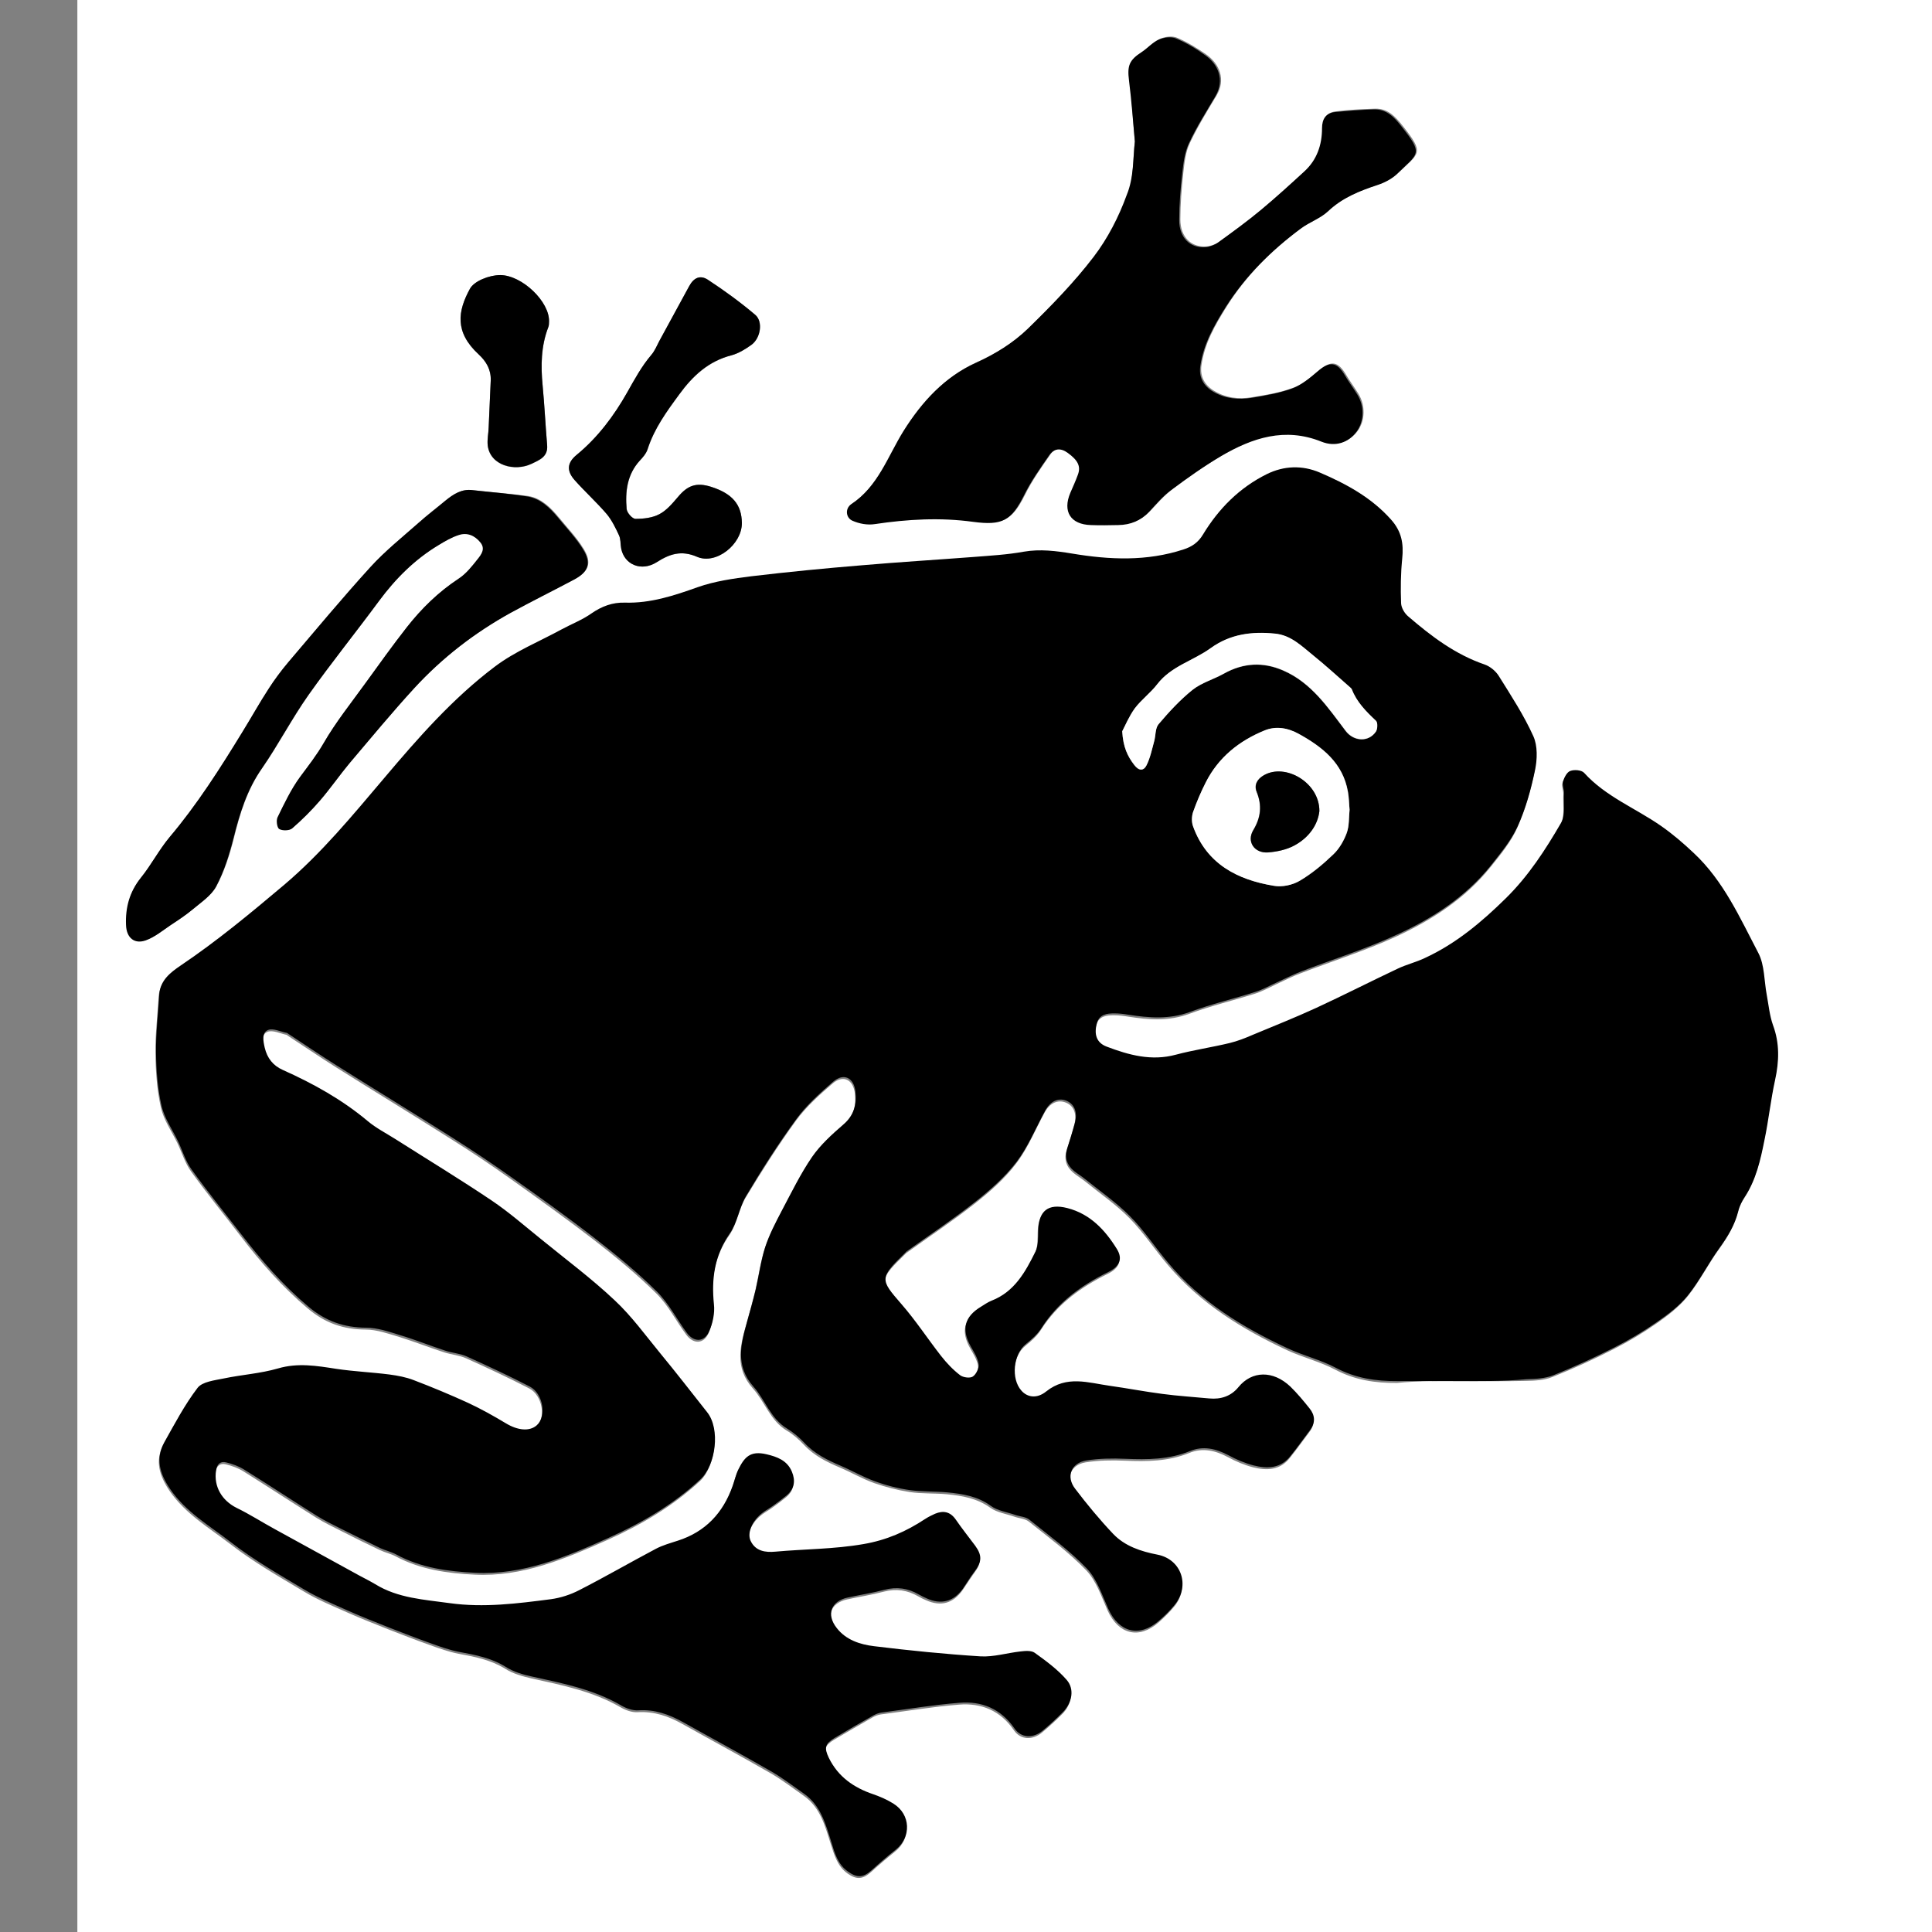 <?xml version="1.0" encoding="utf-8"?>
<!-- Generator: Adobe Illustrator 18.1.1, SVG Export Plug-In . SVG Version: 6.00 Build 0)  -->
<svg version="1.1" id="Layer_1" xmlns="http://www.w3.org/2000/svg" xmlns:xlink="http://www.w3.org/1999/xlink" x="0px" y="0px"
	 viewBox="0 0 1024 1024" enable-background="new 0 0 1024 1024" xml:space="preserve">
<rect x="0" y="0" width="1024" height="1024" fill="#808080" stroke="none"/>
<g>
	<path fill="#FFFFFF" d="M41,1024c0-341.3,0-682.7,0-1024c341.3,0,682.7,0,1024,0c0,341.3,0,682.7,0,1024
		C723.7,1024,382.3,1024,41,1024z M771.7,732c12.3,0,24.7,0.2,37-0.1c4.8-0.1,9.8-0.3,14.2-2.1c11-4.4,21.8-9.3,32.3-14.7
		c7.9-4,15.6-8.6,22.9-13.7c5.9-4.1,11.8-8.7,16.3-14.2c6.3-7.8,10.8-17,16.7-25.1c4.3-6,8-12,9.8-19.2c0.7-2.6,1.9-5.3,3.4-7.6
		c6.1-9.2,8.4-19.7,10.5-30.2c2.2-10.5,3.3-21.3,5.6-31.7c2.2-9.9,2.5-19.5-1.1-29.2c-1.9-5-2.3-10.6-3.3-16
		c-1.4-7.4-1-15.7-4.4-22.1c-9.7-18.6-18.4-38.2-34.2-53C892,448,886.2,443,880,438.7c-13.6-9.3-29.3-15.5-40.7-28.1
		c-1.3-1.5-5.2-1.8-7.3-1c-1.8,0.7-3.2,3.5-3.9,5.6c-0.5,1.7,0.6,3.9,0.5,5.9c-0.3,5.4,0.9,11.7-1.5,16c-8.2,14.3-17.2,28.2-29.3,40
		c-12.9,12.7-26.5,24-43,31.7c-4.6,2.2-9.7,3.4-14.3,5.6c-14.5,6.8-28.7,14.1-43.2,20.8c-11.1,5.1-22.4,9.7-33.7,14.3
		c-3.9,1.6-8,3.3-12.1,4.3c-9.5,2.2-19.2,3.7-28.6,6.2c-12.9,3.5-24.9,0.2-36.7-4.3c-5.3-2-6.8-6.5-5.1-12.5
		c1.3-4.6,5.3-5.1,9.2-5.1c2.5,0,5,0.3,7.4,0.7c11,1.7,21.8,2.6,32.8-1.5c11.3-4.2,23.1-7,34.6-10.6c3.9-1.2,7.6-3.3,11.3-5
		c4.2-1.9,8.3-4.1,12.6-5.7c16.9-6.5,34.4-12,50.8-19.5c19-8.8,36.7-20.1,50.1-36.8c5.2-6.5,10.8-13.2,14.2-20.8
		c4.2-9.4,7.1-19.6,9.2-29.8c1.2-5.7,1.4-12.8-0.9-17.9c-5.1-11.1-11.8-21.5-18.3-31.9c-1.6-2.6-4.6-5.1-7.5-6.1
		c-15.5-5.3-28.3-14.9-40.4-25.4c-1.9-1.7-3.8-4.7-3.9-7.1c-0.3-7.9-0.2-15.9,0.6-23.7c0.8-7.8-0.3-14.3-5.9-20.6
		c-10.5-11.9-23.8-19-37.9-25c-9.2-3.9-18.9-3.7-28,0.9c-14.5,7.2-25.5,18.3-33.8,32c-2.5,4.2-5.9,6.4-10.3,7.9
		c-19.5,6.4-39.2,5.5-59,2.2c-8.5-1.4-16.9-2.5-25.7-1c-8.8,1.5-17.8,2.1-26.7,2.8c-19.7,1.5-39.4,2.7-59.1,4.4
		c-19.5,1.7-39,3.5-58.4,5.8c-9.6,1.2-19.5,2.5-28.6,5.8c-12.6,4.5-25,8.6-38.6,8.2c-6.4-0.2-12.2,1.9-17.7,5.7
		c-4.9,3.3-10.5,5.5-15.7,8.4c-11.9,6.5-24.8,11.7-35.5,19.8c-22.2,16.8-40.6,37.8-58.6,59c-16.7,19.8-33.1,39.7-53,56.6
		c-17.7,15.1-35.6,29.8-54.9,42.8c-5.5,3.7-10.9,7.8-11.4,15.5c-0.6,10.1-1.9,20.3-1.7,30.4c0.1,9.5,0.8,19.2,2.9,28.5
		c1.5,6.6,5.7,12.5,8.7,18.7c2.4,5,4,10.5,7.2,15c8.4,11.7,17.5,22.8,26.3,34.3c10.6,13.9,22,26.9,35.5,38.3
		c9.3,7.9,18.9,11.2,30.8,11.3c5.9,0,12,2.2,17.8,3.9c8,2.5,15.9,5.6,23.9,8.2c3.8,1.2,7.9,1.5,11.5,3.1c11.3,5.1,22.5,10.3,33.5,16
		c7.1,3.7,9,15.8,3.7,20.5c-3.9,3.5-10.1,2.8-16.5-1.1c-6.5-3.9-13.1-7.7-20-10.8c-9.4-4.4-19-8.3-28.7-12c-4.1-1.6-8.6-2.4-12.9-3
		c-9.4-1.2-18.8-1.6-28.2-3c-10.3-1.5-20.4-3.3-30.9-0.2c-9.3,2.7-19.2,3.3-28.7,5.3c-4.9,1-11.4,1.7-13.9,5
		c-6.8,8.9-12.1,18.9-17.6,28.8c-4.9,8.8-2.3,16.8,3,24.7c8.4,12.3,21.1,19.7,32.4,28.4c12.1,9.4,25.6,17.1,38.8,25
		c7.3,4.4,15.3,7.7,23.2,11.2c7.2,3.2,14.6,6.1,21.9,9c7.2,2.8,14.4,5.6,21.7,8.2c5,1.8,10,3.6,15.1,4.6c8.7,1.6,17.1,3.2,24.9,8
		c4.1,2.6,9.1,4,13.9,5.1c16.3,3.6,32.6,6.8,47.4,15.4c2.6,1.5,6,2.7,8.9,2.5c8.7-0.5,16.3,2.1,23.6,6.2
		c15.7,8.8,31.5,17.3,47.1,26.3c6,3.5,11.6,7.8,17.3,11.8c8.8,6.2,11.3,16,14.3,25.5c1.9,5.9,3.5,11.8,8.9,15.7
		c4.7,3.3,8,3.2,12.4-0.7c4.2-3.8,8.5-7.5,12.9-11c8.3-6.6,7.9-18.6-1.2-24.3c-3.3-2.1-7-3.8-10.7-5c-10.3-3.5-18.7-9.3-23.6-19.3
		c-2.6-5.4-2-7.5,3.1-10.6c6.8-4,13.6-8,20.5-11.9c1.3-0.7,2.7-1.3,4.2-1.5c13.8-1.8,27.6-4.1,41.4-5.2c12-1,22.1,3.2,29.2,13.6
		c3.5,5.1,9.8,5.4,14.9,1.2c3.7-3.1,7.3-6.4,10.7-9.8c4.9-4.9,6.3-12.1,2-17.2c-4.8-5.5-10.9-10-16.9-14.3c-1.8-1.3-5.1-0.9-7.6-0.7
		c-7.1,0.7-14.1,3-21.1,2.6c-18.9-1.2-37.7-3.1-56.5-5.4c-7.4-0.9-14.7-3.3-19.7-9.6c-5.7-7.2-3-14.3,5.9-16.2
		c6.5-1.4,13-2.4,19.4-4.1c6.5-1.7,12.4-0.8,18.2,2.5c1.3,0.8,2.6,1.4,4,2c7.9,3.6,14.5,1.8,19.5-5.3c2.1-3,4-6.1,6.1-9
		c3.8-5,4-8.4,0.3-13.5c-3.4-4.7-7-9.3-10.4-14c-2.9-4.1-6.5-4.8-10.9-3c-1.8,0.8-3.6,1.7-5.3,2.8c-10,6.6-20.4,11.2-32.7,13.3
		c-15.5,2.7-31.1,2.6-46.6,4c-5.2,0.5-10.6-0.3-13.2-5.8c-2-4.3,0.9-10.6,6.2-14.7c1.8-1.4,3.9-2.5,5.8-3.9c2.4-1.7,4.8-3.5,7.1-5.4
		c4.2-3.4,4.7-7.7,2.8-12.6c-2.4-6-7.8-7.9-13.4-9.2c-8.8-2.1-11.8,1.7-14.9,7.9c-1.4,2.8-2,5.9-3.1,8.9
		c-5.1,14.3-14.4,24.3-29.1,29c-3.9,1.2-8,2.4-11.6,4.3c-13.6,7.2-26.9,14.9-40.6,21.9c-4.6,2.4-9.9,4.1-15,4.8
		c-17.8,2.3-35.6,4.6-53.6,2.1c-13.6-1.9-27.5-2.6-39.6-10.1c-2.7-1.7-5.5-3-8.3-4.5c-14.9-8.2-29.9-16.3-44.8-24.6
		c-6.8-3.7-13.4-7.9-20.3-11.3c-7.8-3.8-12.2-11.3-10.9-19.8c0.5-3.3,2.3-5,5.4-4.3c3.3,0.8,6.6,2,9.5,3.8
		c12.9,8.1,25.6,16.4,38.5,24.5c4.2,2.6,8.7,4.8,13.1,7c6.9,3.5,13.7,6.9,20.7,10.2c2.7,1.3,5.7,1.9,8.3,3.3c13.1,7,27.3,9,41.8,9.7
		c25.4,1.3,48.3-8.5,70.5-18.4c17.6-7.9,34.4-17.7,48.9-31.1c8.2-7.6,10.7-26.7,3.6-35.6c-8.4-10.5-16.5-21-25-31.4
		c-7.8-9.5-15.1-19.6-24-27.9c-12.3-11.5-25.9-21.7-39-32.4c-8.6-7-17-14.4-26.2-20.5c-16.8-11.3-34-21.8-51.1-32.6
		c-4.9-3.1-10.1-5.8-14.6-9.5c-13.6-11.4-28.9-19.9-45-27.1c-5.3-2.4-8.3-6.3-9.6-11.8c-0.9-3.5-1.7-8,1.8-9.4
		c2.7-1.1,6.7,0.9,10.1,1.6c0.1,0,0.3,0.2,0.4,0.3c8.6,5.6,17.1,11.4,25.8,16.9c20.5,12.9,41.2,25.5,61.7,38.5
		c10.5,6.6,20.8,13.5,30.9,20.7c15,10.7,30,21.4,44.5,32.6c11.3,8.8,22.5,18,32.7,28.1c6.3,6.2,10.4,14.5,15.8,21.8
		c3.9,5.3,9.5,5,12-1.1c1.8-4.3,2.8-9.4,2.4-13.9c-1.4-13.7,0.3-26.1,8.5-37.8c4-5.8,4.9-13.7,8.6-19.8
		c8.4-13.9,17.1-27.6,26.6-40.7c5.4-7.4,12.5-13.8,19.5-19.8c5.6-4.8,11-2.1,11.8,5.3c0.8,6.8-0.8,12.5-6.4,17.4
		c-6,5.2-12.1,10.7-16.6,17.2c-6.1,8.9-11,18.8-16,28.4c-3.3,6.3-6.6,12.6-8.8,19.3c-2.3,7.2-3.3,14.9-5,22.3
		c-1.4,5.8-3,11.5-4.6,17.2c-3.4,11.9-6.6,23.4,3.4,34.6c6.3,7,9.1,16.9,17.8,22.2c3.4,2,6.5,4.7,9.2,7.6
		c5.4,5.8,12.1,9.1,19.2,12.1c6.1,2.6,11.9,6,18.1,8.2c6,2.1,12.3,3.7,18.6,4.7c6.5,1,13.3,0.6,19.9,1.2c8.1,0.8,15.9,2.1,22.9,7.1
		c3.6,2.6,8.6,3.3,12.9,4.8c2.5,0.9,5.5,1,7.5,2.5c10.5,8.4,21.4,16.4,30.6,26c5.3,5.6,8,13.9,11.3,21.3
		c5.7,12.5,16.5,15.3,26.8,6.4c3-2.6,5.9-5.5,8.4-8.5c8.4-10.1,3.6-24.1-9.1-26.6c-8.8-1.7-17.3-4.5-23.5-11
		c-7.2-7.5-13.9-15.7-20.2-24c-4.9-6.5-2.1-13.6,5.9-14.9c6.8-1.1,13.9-1.2,20.8-0.9c11.7,0.5,23.1,0.4,34.2-4.1
		c7-2.9,13.8-1.3,20.4,2.2c4.2,2.3,8.7,4.2,13.3,5.4c7.2,1.8,14.3,1.7,19.5-4.9c3.6-4.5,7-9.3,10.5-13.9c2.9-3.9,2.6-7.8-0.3-11.4
		c-3.2-4-6.5-8-10.2-11.6c-9.2-8.8-20.4-8.5-27.5,0.3c-3.9,4.8-9.3,6.6-15.5,6c-8.3-0.7-16.5-1.3-24.8-2.4c-9.3-1.2-18.6-3-27.9-4.3
		c-11.4-1.6-22.8-5.7-33.7,3c-5.1,4.1-10.1,2.9-13.1-0.4c-5.7-6.3-4.3-19.4,2.3-24.7c3.1-2.5,6.2-5.2,8.3-8.5
		c8.7-13.7,21.2-22.7,35.4-29.7c5.9-2.9,7.9-6.9,4.5-12.3c-6.3-10-14.2-18.5-26.2-21.6c-10.2-2.6-15.2,1.4-15.4,11.9
		c-0.1,3.8,0.1,8-1.5,11.2c-5.3,10.7-11.1,21.3-23.3,26c-2,0.8-3.8,2.1-5.6,3.2c-8.8,5.4-10.4,12.1-5.4,21c1.7,3,3.7,6.1,4.2,9.4
		c0.3,2.1-1.3,5.4-3.1,6.6c-1.5,1-5.1,0.5-6.7-0.7c-3.7-3-7.1-6.5-10.1-10.2c-7.2-9.1-13.6-18.9-21.1-27.6
		c-11.3-13-11.7-13.7,2.2-27.2c0.2-0.2,0.5-0.5,0.7-0.7c12.1-8.7,24.6-17,36.3-26.2c8-6.3,15.9-13.2,22-21.3
		c6.2-8.1,10.1-17.9,15-26.9c2.8-5.2,7.1-7.1,11.3-5.4c4.3,1.7,6,6,4.5,11.8c-1.2,4.5-2.5,8.9-4,13.3c-1.6,4.9-0.3,8.9,3.5,12.1
		c1.9,1.6,4.1,2.9,6,4.4c8,6.5,16.6,12.4,23.7,19.6c7.5,7.6,13.5,16.8,20.5,25c17.2,20.3,39.3,33.9,63,45
		c8.4,3.9,17.6,6.1,25.7,10.4c10.4,5.5,21.2,7.1,32.6,7C751.1,731.9,761.4,732,771.7,732z M601.5,75c-1.1,9-0.5,19.1-3.7,27.9
		c-4.2,11.6-10.1,23.1-17.6,32.9c-10.4,13.6-22.6,26-34.8,38c-7.8,7.7-17.2,13.5-27.5,18.1c-16.7,7.5-28.6,20.5-38.4,36.1
		c-8.4,13.4-13.6,29.4-27.8,38.9c-3.3,2.2-2.9,7.1,0.7,8.7c3.5,1.5,8,2.3,11.8,1.8c17.4-2.6,34.8-3.5,52.2-1.2
		c15.2,2.1,20.1-0.4,26.9-14c3.7-7.5,8.6-14.4,13.4-21.3c2.5-3.6,5.9-4.1,9.9-1.2c5.2,3.8,7,7,5.3,11.5c-1.2,3.2-2.7,6.4-4,9.6
		c-4.3,9.9,0.1,16.8,10.9,17.1c4.8,0.1,9.7,0.1,14.5,0c6.4-0.1,11.9-2.3,16.4-7.1c3.7-4,7.4-8.2,11.7-11.5
		c8.5-6.3,17.2-12.5,26.3-17.9c16.6-9.8,33.9-15.5,53.3-7.7c7.4,3,14.4,0.4,18.6-5.3c4-5.5,4.2-13.5,0.4-19.7
		c-2.1-3.4-4.5-6.6-6.5-10c-4.3-7.4-8.1-7.8-14.6-2.2c-4.1,3.5-8.5,7.2-13.4,9c-6.9,2.6-14.4,3.8-21.7,5c-7,1.2-13.9,0.5-20.2-3.3
		c-5.2-3.1-7.7-7.8-6.8-13.7c1.7-11.6,7.2-21.2,13.4-31.1c10.5-16.7,24-30,39.6-41.5c4.6-3.4,10.5-5.4,14.6-9.3
		c7.7-7.2,16.9-10.8,26.5-14c3.6-1.2,7.4-3.2,10.1-5.8c11.4-11,14.2-10.3,2.4-25.2c-3.9-4.9-7.9-9.2-14.6-9
		c-6.9,0.2-13.8,0.6-20.6,1.4c-4.9,0.5-6.9,3.6-6.9,8.6c0,8.8-2.7,16.7-9.3,22.8c-7.6,7-15.2,13.9-23.1,20.5
		c-7.3,6-14.9,11.6-22.5,17.1c-1.9,1.4-4.5,2.4-6.8,2.6c-8.2,0.7-14-5-14-14.3c0-8.3,0.7-16.6,1.6-24.9c0.6-5.3,1.2-11,3.5-15.7
		c4.1-8.7,9.2-16.9,14.1-25.1c5.1-8.5,1.5-16.8-5.4-21.7c-4.9-3.4-10.1-6.6-15.5-8.9c-2.6-1.1-6.5-0.6-9.1,0.6
		c-3.4,1.5-6,4.6-9.2,6.7c-6.5,4.2-7.6,7.1-6.6,15C599.8,53.2,600.5,63.8,601.5,75z M250.6,259.8c-5.9-0.8-10.3,2.1-14.5,5.5
		c-4.6,3.8-9.4,7.4-13.8,11.4c-8.7,7.7-17.8,15.1-25.7,23.6c-15,16.4-29.2,33.5-43.6,50.5c-3.7,4.4-7.2,9-10.3,13.9
		c-4.8,7.5-9.2,15.3-13.9,22.9c-11.9,19.4-24,38.5-38.7,55.9c-5.6,6.7-9.7,14.7-15.2,21.5c-6,7.5-8.2,15.8-7.8,25
		c0.3,6.7,4.4,10.2,10.5,8.1c4.8-1.7,8.9-5.2,13.2-8.1c3.9-2.6,7.9-5.2,11.5-8.2c4.5-3.8,9.9-7.3,12.5-12.2c4.2-7.9,7-16.7,9.2-25.5
		c3.2-13.1,7.1-25.7,15-37c8.8-12.7,15.9-26.5,24.8-39.1c11.9-16.9,25-33.1,37.3-49.7c8.8-11.9,19.1-22.1,31.7-29.7
		c3.4-2,6.9-4.1,10.6-5.3c4.5-1.5,8.5,0.2,11.5,3.9c2.7,3.4,0.5,6.4-1.4,8.8c-3,3.8-6.2,7.9-10.2,10.5
		c-10.7,7.1-19.6,15.9-27.5,25.8c-7.6,9.7-14.7,19.6-21.9,29.6c-7.6,10.5-15.7,20.6-22.1,31.7c-3.7,6.4-8.1,12-12.4,17.8
		c-4.8,6.6-8.4,14.2-12,21.5c-0.8,1.7-0.3,5.5,0.9,6.2c1.7,1,5.4,1,6.8-0.3c5.2-4.5,10.2-9.4,14.7-14.7c5.6-6.5,10.4-13.6,16-20.2
		c11.2-13.3,22.3-26.7,34-39.4c14.8-16.1,32-29.4,51.2-40c11-6.1,22.3-11.6,33.4-17.5c7.8-4.1,9.5-8.8,4.9-16.2
		c-3.7-6-8.7-11.2-13.2-16.7c-4.3-5.2-9.2-10-16-11.2C270.1,261.6,260.3,260.9,250.6,259.8z M393.2,277.2
		c-0.1-9.8-5.1-15.7-16.3-19.2c-7.7-2.4-12.4-0.8-17.5,5.4c-2.9,3.4-6,7.1-9.8,9.1c-3.7,1.9-8.4,2.5-12.7,2.5
		c-1.7,0-4.5-3.2-4.7-5.2c-0.8-9.3,0.2-18.2,6.9-25.6c1.7-1.8,3.4-3.9,4.2-6.1c3.5-11,10.1-20,16.8-29.1
		c7.2-9.8,15.5-17.5,27.7-20.7c3.7-1,7.3-3.2,10.5-5.5c4.9-3.6,6.3-12.3,2.1-15.9c-7.9-6.7-16.4-12.9-25.1-18.6
		c-4.1-2.7-7.5-1.1-9.9,3.3c-5.3,9.7-10.6,19.5-15.9,29.2c-1.3,2.5-2.4,5.2-4.2,7.3c-5.2,6.1-8.9,13-12.8,19.9
		c-7,12.4-15.6,23.9-26.8,33.1c-5,4.1-5.5,8.4-1.1,13.3c5.5,6.2,11.7,11.8,17.1,18.1c2.8,3.3,4.7,7.3,6.5,11.3
		c0.9,2,0.7,4.5,1.1,6.8c1.7,8.8,10.7,12.5,18.8,7.4c6.8-4.3,13.1-6.5,21.4-2.9C379.5,299.5,393.3,288.5,393.2,277.2z M265.2,145.8
		c-6,0-13.9,3.2-16.1,7.3c-6.6,11.9-8.2,23,4.6,34.8c4.1,3.8,6.7,8.1,6.4,13.9c-0.4,8.3-0.7,16.6-1.1,24.9c-0.1,3.1-0.9,6.3-0.5,9.4
		c1.2,10.8,14.3,14,23.2,9.8c4-1.9,8.8-3.6,8.3-9.8c-0.9-10.6-1.4-21.1-2.4-31.7c-1-10.5-0.8-20.9,3-30.9c0.3-0.9,0.3-1.9,0.4-2.9
		C291.4,159.9,276.7,145.9,265.2,145.8z"/>
	<path d="M771.7,732c-10.3,0-20.7-0.1-31,0c-11.4,0.1-22.2-1.5-32.6-7c-8.1-4.3-17.4-6.5-25.7-10.4c-23.8-11.1-45.9-24.6-63-45
		c-7-8.2-12.9-17.4-20.5-25c-7.2-7.3-15.8-13.2-23.7-19.6c-1.9-1.6-4.1-2.8-6-4.4c-3.8-3.2-5.1-7.2-3.5-12.1c1.4-4.4,2.8-8.8,4-13.3
		c1.5-5.8-0.2-10-4.5-11.8c-4.3-1.7-8.5,0.2-11.3,5.4c-4.9,9-8.9,18.8-15,26.9c-6.1,8-14,15-22,21.3c-11.7,9.2-24.1,17.5-36.3,26.2
		c-0.3,0.2-0.5,0.4-0.7,0.7c-13.9,13.5-13.5,14.2-2.2,27.2c7.6,8.7,14,18.5,21.1,27.6c3,3.8,6.3,7.3,10.1,10.2
		c1.6,1.2,5.2,1.7,6.7,0.7c1.8-1.2,3.4-4.5,3.1-6.6c-0.5-3.3-2.5-6.4-4.2-9.4c-5-8.9-3.4-15.7,5.4-21c1.8-1.1,3.6-2.4,5.6-3.2
		c12.2-4.7,18-15.3,23.3-26c1.6-3.2,1.4-7.4,1.5-11.2c0.2-10.4,5.2-14.5,15.4-11.9c12.1,3.1,20,11.6,26.2,21.6
		c3.4,5.4,1.4,9.4-4.5,12.3c-14.2,7-26.7,16-35.4,29.7c-2.1,3.3-5.2,6-8.3,8.5c-6.6,5.3-8,18.4-2.3,24.7c3,3.4,8,4.5,13.1,0.4
		c10.9-8.7,22.3-4.6,33.7-3c9.3,1.3,18.6,3.1,27.9,4.3c8.2,1.1,16.5,1.6,24.8,2.4c6.2,0.6,11.6-1.2,15.5-6c7.1-8.7,18.3-9,27.5-0.3
		c3.7,3.6,7,7.6,10.2,11.6c2.9,3.6,3.2,7.5,0.3,11.4c-3.5,4.6-6.8,9.4-10.5,13.9c-5.2,6.6-12.3,6.7-19.5,4.9
		c-4.6-1.2-9.1-3.1-13.3-5.4c-6.6-3.5-13.4-5.1-20.4-2.2c-11.1,4.5-22.5,4.6-34.2,4.1c-6.9-0.3-14-0.2-20.8,0.9
		c-8,1.3-10.8,8.5-5.9,14.9c6.3,8.3,13,16.4,20.2,24c6.2,6.5,14.7,9.3,23.5,11c12.7,2.5,17.4,16.4,9.1,26.6
		c-2.5,3.1-5.4,5.9-8.4,8.5c-10.3,8.9-21.1,6.2-26.8-6.4c-3.3-7.3-6-15.7-11.3-21.3c-9.2-9.6-20.2-17.6-30.6-26
		c-1.9-1.5-5-1.6-7.5-2.5c-4.4-1.5-9.4-2.2-12.9-4.8c-7-5.1-14.9-6.3-22.9-7.1c-6.6-0.6-13.3-0.3-19.9-1.2
		c-6.3-0.9-12.6-2.5-18.6-4.7c-6.2-2.2-12-5.6-18.1-8.2c-7-3-13.8-6.3-19.2-12.1c-2.7-2.9-5.8-5.5-9.2-7.6
		c-8.8-5.3-11.6-15.2-17.8-22.2c-9.9-11.2-6.7-22.6-3.4-34.6c1.6-5.7,3.2-11.4,4.6-17.2c1.7-7.4,2.7-15.1,5-22.3
		c2.2-6.7,5.5-13,8.8-19.3c5.1-9.6,9.9-19.5,16-28.4c4.5-6.5,10.6-12,16.6-17.2c5.6-4.8,7.1-10.6,6.4-17.4
		c-0.8-7.4-6.2-10.1-11.8-5.3c-7,6.1-14.1,12.4-19.5,19.8c-9.6,13.1-18.3,26.8-26.6,40.7c-3.7,6.1-4.6,14-8.6,19.8
		c-8.2,11.7-9.9,24.1-8.5,37.8c0.5,4.5-0.6,9.7-2.4,13.9c-2.5,6.1-8.1,6.4-12,1.1c-5.3-7.2-9.5-15.5-15.8-21.8
		c-10.2-10.1-21.4-19.3-32.7-28.1c-14.5-11.3-29.5-22-44.5-32.6c-10.1-7.2-20.5-14.1-30.9-20.7c-20.5-13-41.2-25.6-61.7-38.5
		c-8.7-5.5-17.2-11.2-25.8-16.9c-0.1-0.1-0.3-0.2-0.4-0.3c-3.4-0.6-7.4-2.7-10.1-1.6c-3.5,1.4-2.6,5.9-1.8,9.4
		c1.3,5.5,4.4,9.5,9.6,11.8c16.1,7.2,31.4,15.7,45,27.1c4.4,3.7,9.7,6.4,14.6,9.5c17,10.8,34.3,21.3,51.1,32.6
		c9.2,6.2,17.5,13.5,26.2,20.5c13.1,10.7,26.7,20.8,39,32.4c8.9,8.3,16.2,18.4,24,27.9c8.5,10.3,16.7,20.9,25,31.4
		c7.1,8.9,4.6,28-3.6,35.6c-14.4,13.4-31.3,23.2-48.9,31.1c-22.3,10-45.1,19.7-70.5,18.4c-14.5-0.7-28.7-2.6-41.8-9.7
		c-2.6-1.4-5.6-2.1-8.3-3.3c-6.9-3.3-13.8-6.8-20.7-10.2c-4.4-2.2-8.9-4.4-13.1-7c-12.9-8.1-25.6-16.5-38.5-24.5
		c-2.9-1.8-6.2-3-9.5-3.8c-3.1-0.8-4.9,0.9-5.4,4.3c-1.3,8.5,3.1,15.9,10.9,19.8c7,3.4,13.5,7.6,20.3,11.3
		c14.9,8.2,29.9,16.4,44.8,24.6c2.8,1.5,5.6,2.9,8.3,4.5c12.1,7.5,26,8.2,39.6,10.1c18,2.5,35.8,0.2,53.6-2.1
		c5.1-0.7,10.4-2.4,15-4.8c13.7-7,27-14.7,40.6-21.9c3.6-1.9,7.6-3,11.6-4.3c14.7-4.7,24-14.7,29.1-29c1.1-3,1.7-6.1,3.1-8.9
		c3.1-6.2,6.1-10,14.9-7.9c5.5,1.3,10.9,3.2,13.4,9.2c2,4.8,1.4,9.1-2.8,12.6c-2.3,1.9-4.7,3.7-7.1,5.4c-1.9,1.4-4,2.5-5.8,3.9
		c-5.3,4.1-8.1,10.4-6.2,14.7c2.6,5.6,7.9,6.3,13.2,5.8c15.5-1.4,31-1.3,46.6-4c12.3-2.1,22.7-6.7,32.7-13.3c1.7-1.1,3.5-2,5.3-2.8
		c4.4-1.8,8-1.1,10.9,3c3.3,4.8,6.9,9.3,10.4,14c3.7,5.1,3.5,8.5-0.3,13.5c-2.2,2.9-4.1,6-6.1,9c-5,7.1-11.7,8.9-19.5,5.3
		c-1.4-0.6-2.7-1.3-4-2c-5.7-3.3-11.6-4.2-18.2-2.5c-6.4,1.7-13,2.7-19.4,4.1c-9,1.9-11.6,9-5.9,16.2c4.9,6.3,12.3,8.7,19.7,9.6
		c18.8,2.3,37.6,4.2,56.5,5.4c6.9,0.4,14-1.8,21.1-2.6c2.5-0.3,5.8-0.6,7.6,0.7c6,4.3,12.1,8.8,16.9,14.3c4.4,5,2.9,12.2-2,17.2
		c-3.4,3.4-6.9,6.7-10.7,9.8c-5.1,4.2-11.4,3.9-14.9-1.2c-7.2-10.4-17.3-14.6-29.2-13.6c-13.9,1.1-27.6,3.4-41.4,5.2
		c-1.4,0.2-2.9,0.8-4.2,1.5c-6.9,3.9-13.7,7.8-20.5,11.9c-5.1,3.1-5.7,5.2-3.1,10.6c4.9,10,13.2,15.8,23.6,19.3
		c3.7,1.3,7.4,2.9,10.7,5c9.1,5.7,9.5,17.7,1.2,24.3c-4.4,3.5-8.7,7.2-12.9,11c-4.4,3.9-7.6,4.1-12.4,0.7c-5.5-3.9-7.1-9.8-8.9-15.7
		c-3-9.5-5.6-19.3-14.3-25.5c-5.7-4-11.3-8.3-17.3-11.8c-15.6-9-31.4-17.5-47.1-26.3c-7.4-4.1-15-6.8-23.6-6.2
		c-2.9,0.2-6.3-1-8.9-2.5c-14.7-8.6-31-11.8-47.4-15.4c-4.8-1-9.8-2.5-13.9-5.1c-7.7-4.8-16.2-6.4-24.9-8c-5.1-1-10.1-2.8-15.1-4.6
		c-7.3-2.6-14.5-5.4-21.7-8.2c-7.3-2.9-14.7-5.8-21.9-9c-7.8-3.5-15.8-6.8-23.2-11.2c-13.2-7.9-26.7-15.6-38.8-25
		c-11.3-8.8-24.1-16.1-32.4-28.4c-5.3-7.8-7.9-15.9-3-24.7c5.5-9.8,10.8-19.9,17.6-28.8c2.5-3.3,9.1-4,13.9-5
		c9.5-2,19.4-2.6,28.7-5.3c10.6-3.1,20.6-1.4,30.9,0.2c9.3,1.4,18.8,1.8,28.2,3c4.4,0.6,8.8,1.4,12.9,3c9.7,3.7,19.3,7.7,28.7,12
		c6.9,3.2,13.5,6.9,20,10.8c6.4,3.9,12.7,4.5,16.5,1.1c5.3-4.7,3.4-16.8-3.7-20.5c-11-5.7-22.2-10.9-33.5-16
		c-3.6-1.6-7.7-1.8-11.5-3.1c-8-2.6-15.8-5.8-23.9-8.2c-5.8-1.8-11.9-3.9-17.8-3.9c-11.8-0.1-21.5-3.4-30.8-11.3
		c-13.5-11.4-24.8-24.4-35.5-38.3c-8.8-11.4-17.9-22.6-26.3-34.3c-3.2-4.4-4.8-10-7.2-15c-3-6.2-7.2-12.2-8.7-18.7
		c-2.1-9.3-2.8-19-2.9-28.5c-0.1-10.1,1.1-20.3,1.7-30.4c0.5-7.6,5.8-11.7,11.4-15.5c19.3-13,37.1-27.8,54.9-42.8
		c19.9-16.9,36.2-36.8,53-56.6c17.9-21.2,36.3-42.2,58.6-59c10.7-8.1,23.6-13.3,35.5-19.8c5.2-2.8,10.9-5,15.7-8.4
		c5.5-3.8,11.2-5.9,17.7-5.7c13.6,0.4,26-3.7,38.6-8.2c9.1-3.2,19-4.6,28.6-5.8c19.4-2.3,38.9-4.2,58.4-5.8
		c19.7-1.7,39.4-2.9,59.1-4.4c8.9-0.7,17.9-1.2,26.7-2.8c8.7-1.5,17.2-0.4,25.7,1c19.8,3.3,39.5,4.2,59-2.2
		c4.4-1.4,7.8-3.7,10.3-7.9c8.3-13.7,19.3-24.8,33.8-32c9.1-4.5,18.8-4.8,28-0.9c14,6,27.4,13.2,37.9,25c5.6,6.3,6.7,12.7,5.9,20.6
		c-0.8,7.9-0.9,15.8-0.6,23.7c0.1,2.5,1.9,5.5,3.9,7.1c12.2,10.5,24.9,20.1,40.4,25.4c2.9,1,5.9,3.5,7.5,6.1
		c6.5,10.4,13.3,20.8,18.3,31.9c2.3,5.1,2.1,12.2,0.9,17.9c-2.1,10.1-4.9,20.3-9.2,29.8c-3.4,7.5-9,14.2-14.2,20.8
		c-13.4,16.7-31,28.1-50.1,36.8c-16.4,7.6-33.9,13-50.8,19.5c-4.3,1.7-8.4,3.8-12.6,5.7c-3.8,1.7-7.4,3.8-11.3,5
		c-11.5,3.7-23.3,6.4-34.6,10.6c-11,4.1-21.8,3.2-32.8,1.5c-2.4-0.4-4.9-0.7-7.4-0.7c-3.9,0-7.9,0.5-9.2,5.1
		c-1.7,6-0.2,10.5,5.1,12.5c11.8,4.5,23.8,7.8,36.7,4.3c9.4-2.5,19.1-3.9,28.6-6.2c4.1-1,8.2-2.6,12.1-4.3
		c11.3-4.7,22.6-9.2,33.7-14.3c14.5-6.7,28.8-14,43.2-20.8c4.6-2.2,9.7-3.4,14.3-5.6c16.5-7.6,30.1-19,43-31.7
		c12-11.8,21-25.7,29.3-40c2.4-4.2,1.2-10.6,1.5-16c0.1-2-1-4.1-0.5-5.9c0.7-2.2,2.1-5,3.9-5.6c2.1-0.8,5.9-0.5,7.3,1
		c11.4,12.6,27.2,18.7,40.7,28.1c6.2,4.3,12,9.3,17.5,14.5c15.8,14.8,24.4,34.3,34.2,53c3.3,6.4,3,14.7,4.4,22.1
		c1,5.4,1.5,10.9,3.3,16c3.6,9.7,3.3,19.2,1.1,29.2c-2.3,10.5-3.4,21.2-5.6,31.7c-2.1,10.5-4.4,21-10.5,30.2
		c-1.5,2.3-2.8,4.9-3.4,7.6c-1.8,7.2-5.5,13.2-9.8,19.2c-5.9,8.1-10.5,17.3-16.7,25.1c-4.4,5.6-10.4,10.1-16.3,14.2
		c-7.3,5.1-15,9.7-22.9,13.7c-10.6,5.4-21.3,10.3-32.3,14.7c-4.3,1.7-9.4,2-14.2,2.1C796.4,732.2,784.1,732,771.7,732z M715.3,429.2
		c-0.3-3.2-0.3-6.4-0.8-9.5c-2.7-15.3-13.6-23.8-26-30.7c-5.7-3.1-12.1-4.3-18.3-1.8c-13.4,5.5-24.3,14.2-31,27.4
		c-2.6,5.1-4.9,10.5-6.8,15.9c-0.8,2.2-0.8,5.2,0,7.4c7.2,20,23.4,28.4,42.9,31.6c4.4,0.7,9.9-0.5,13.7-2.7
		c6.5-3.8,12.4-8.8,17.8-14c3.1-3,5.6-7.3,7.1-11.4C715.1,437.7,714.8,433.3,715.3,429.2z M594.8,387.6c0.5,8.4,2.8,13.2,6.3,17.9
		c2.5,3.3,5,3.2,6.5,0.2c2-4,2.9-8.5,4.1-12.9c0.8-3,0.5-6.8,2.3-8.9c5.5-6.5,11.4-12.9,18-18.2c4.8-3.8,11.2-5.5,16.6-8.6
		c10.3-5.7,20.8-6.3,31.4-1.7c15.1,6.5,23.8,19.7,33.2,32.1c4.3,5.6,12.1,6.1,16,0.3c0.9-1.4,1-4.8,0-5.7
		c-5.3-4.9-10.2-9.8-12.8-16.7c-0.2-0.4-0.6-0.8-1-1.1c-6.4-5.6-12.8-11.4-19.4-16.8c-6.1-4.9-11.8-10.8-20.4-11.6
		c-12.2-1.2-23.6,0.2-34,7.7c-9.2,6.6-20.9,9.5-28.3,19.1c-3.5,4.6-8.4,8.1-11.9,12.8C598.4,379.7,596.3,384.8,594.8,387.6z"/>
	<path d="M601.5,75c-1-11.2-1.8-21.8-3.1-32.3c-1-7.9,0.1-10.8,6.6-15c3.2-2.1,5.8-5.2,9.2-6.7c2.7-1.2,6.6-1.7,9.1-0.6
		c5.5,2.3,10.7,5.4,15.5,8.9c6.9,4.8,10.4,13.1,5.4,21.7c-4.9,8.3-10.1,16.4-14.1,25.1c-2.2,4.7-2.9,10.4-3.5,15.7
		c-0.9,8.2-1.6,16.6-1.6,24.9c0,9.3,5.8,15,14,14.3c2.3-0.2,4.9-1.2,6.8-2.6c7.6-5.5,15.3-11.1,22.5-17.1
		c7.9-6.6,15.5-13.5,23.1-20.5c6.6-6.1,9.3-14,9.3-22.8c0-5,2.1-8.1,6.9-8.6c6.8-0.7,13.7-1.2,20.6-1.4c6.7-0.2,10.8,4.1,14.6,9
		c11.8,14.9,9,14.1-2.4,25.2c-2.7,2.6-6.5,4.6-10.1,5.8c-9.7,3.2-18.9,6.8-26.5,14c-4.1,3.9-10,5.8-14.6,9.3
		c-15.5,11.6-29,24.9-39.6,41.5c-6.2,9.9-11.7,19.5-13.4,31.1c-0.9,6,1.6,10.6,6.8,13.7c6.3,3.7,13.2,4.4,20.2,3.3
		c7.3-1.2,14.8-2.5,21.7-5c4.9-1.8,9.3-5.5,13.4-9c6.5-5.6,10.3-5.2,14.6,2.2c2,3.4,4.4,6.6,6.5,10c3.8,6.1,3.7,14.2-0.4,19.7
		c-4.2,5.7-11.1,8.3-18.6,5.3c-19.4-7.8-36.7-2-53.3,7.7c-9.1,5.4-17.8,11.5-26.3,17.9c-4.4,3.2-8,7.5-11.7,11.5
		c-4.5,4.8-9.9,7-16.4,7.1c-4.8,0.1-9.7,0.2-14.5,0c-10.8-0.3-15.1-7.2-10.9-17.1c1.4-3.2,2.8-6.3,4-9.6c1.7-4.5-0.1-7.7-5.3-11.5
		c-3.9-2.9-7.4-2.4-9.9,1.2c-4.8,6.9-9.7,13.8-13.4,21.3c-6.8,13.6-11.7,16-26.9,14c-17.4-2.4-34.8-1.4-52.2,1.2
		c-3.8,0.6-8.2-0.2-11.8-1.8c-3.6-1.6-3.9-6.5-0.7-8.7c14.3-9.4,19.4-25.4,27.8-38.9c9.8-15.6,21.8-28.6,38.4-36.1
		c10.3-4.7,19.6-10.5,27.5-18.1c12.3-12,24.4-24.4,34.8-38c7.5-9.8,13.4-21.3,17.6-32.9C601,94.1,600.5,84,601.5,75z"/>
	<path d="M250.6,259.8c9.7,1.1,19.5,1.8,29.2,3.4c6.8,1.2,11.7,6,16,11.2c4.5,5.5,9.5,10.7,13.2,16.7c4.6,7.4,2.9,12.1-4.9,16.2
		c-11.1,5.9-22.4,11.5-33.4,17.5c-19.2,10.6-36.4,23.9-51.2,40c-11.7,12.8-22.8,26.2-34,39.4c-5.5,6.6-10.4,13.7-16,20.2
		c-4.5,5.2-9.5,10.2-14.7,14.7c-1.4,1.2-5.1,1.3-6.8,0.3c-1.2-0.7-1.7-4.6-0.9-6.2c3.6-7.4,7.2-15,12-21.5
		c4.3-5.8,8.7-11.4,12.4-17.8c6.4-11.1,14.6-21.3,22.1-31.7c7.2-9.9,14.3-19.9,21.9-29.6c7.8-10,16.8-18.8,27.5-25.8
		c4-2.6,7.2-6.7,10.2-10.5c1.9-2.4,4.2-5.4,1.4-8.8c-3-3.7-7-5.4-11.5-3.9c-3.7,1.2-7.2,3.2-10.6,5.3c-12.7,7.6-22.9,17.8-31.7,29.7
		c-12.3,16.7-25.3,32.8-37.3,49.7c-8.9,12.6-16,26.4-24.8,39.1c-7.9,11.3-11.7,23.9-15,37c-2.2,8.7-5,17.6-9.2,25.5
		c-2.6,4.9-8,8.4-12.5,12.2c-3.6,3-7.5,5.6-11.5,8.2c-4.3,2.9-8.5,6.4-13.2,8.1c-6.1,2.2-10.3-1.4-10.5-8.1
		c-0.4-9.2,1.8-17.5,7.8-25c5.5-6.8,9.6-14.8,15.2-21.5c14.7-17.4,26.9-36.6,38.7-55.9c4.7-7.6,9-15.4,13.9-22.9
		c3.1-4.8,6.6-9.5,10.3-13.9c14.4-16.9,28.7-34.1,43.6-50.5c7.8-8.6,17-15.9,25.7-23.6c4.5-4,9.3-7.6,13.8-11.4
		C240.3,261.9,244.7,259,250.6,259.8z"/>
	<path d="M393.2,277.2c0.1,11.3-13.7,22.3-23.8,17.9c-8.3-3.6-14.6-1.5-21.4,2.9c-8.1,5.1-17.2,1.3-18.8-7.4
		c-0.4-2.3-0.2-4.8-1.1-6.8c-1.8-3.9-3.8-8-6.5-11.3c-5.4-6.3-11.6-11.9-17.1-18.1c-4.3-4.9-3.9-9.2,1.1-13.3
		c11.2-9.2,19.8-20.7,26.8-33.1c3.9-6.9,7.6-13.8,12.8-19.9c1.8-2.1,2.9-4.8,4.2-7.3c5.3-9.7,10.6-19.5,15.9-29.2
		c2.4-4.4,5.8-6,9.9-3.3c8.7,5.7,17.2,11.9,25.1,18.6c4.2,3.6,2.8,12.4-2.1,15.9c-3.2,2.3-6.8,4.5-10.5,5.5
		c-12.2,3.1-20.5,10.8-27.7,20.7c-6.7,9.1-13.3,18.2-16.8,29.1c-0.7,2.3-2.5,4.3-4.2,6.1c-6.7,7.4-7.7,16.4-6.9,25.6
		c0.2,2,3,5.2,4.7,5.2c4.3,0,9-0.5,12.7-2.5c3.8-2,6.9-5.7,9.8-9.1c5.2-6.2,9.8-7.8,17.5-5.4C388.1,261.6,393.1,267.4,393.2,277.2z"
		/>
	<path d="M265.2,145.8c11.5,0.1,26.2,14.1,25.8,24.7c0,1,0,2-0.4,2.9c-3.9,10-4,20.4-3,30.9c1,10.5,1.5,21.1,2.4,31.7
		c0.5,6.2-4.3,7.8-8.3,9.8c-8.8,4.2-21.9,1-23.2-9.8c-0.3-3.1,0.4-6.2,0.5-9.4c0.4-8.3,0.7-16.6,1.1-24.9c0.2-5.7-2.3-10.1-6.4-13.9
		c-12.8-11.8-11.1-22.9-4.6-34.8C251.3,149,259.2,145.8,265.2,145.8z"/>
	<path fill="#FFFFFF" d="M715.3,429.2c-0.4,4.1-0.1,8.4-1.5,12.2c-1.5,4.1-3.9,8.4-7.1,11.4c-5.4,5.2-11.4,10.2-17.8,14
		c-3.8,2.3-9.4,3.5-13.7,2.7c-19.5-3.2-35.7-11.6-42.9-31.6c-0.8-2.2-0.7-5.2,0-7.4c1.9-5.4,4.2-10.8,6.8-15.9
		c6.7-13.2,17.6-21.9,31-27.4c6.2-2.6,12.6-1.4,18.3,1.8c12.5,6.9,23.4,15.4,26,30.7C715,422.8,715,426,715.3,429.2z M699.3,429.9
		c0.1-15.1-18-25.5-29.5-19c-3.5,2-5.3,5.1-3.8,8.8c2.9,7.2,2.2,13.6-1.8,20.3c-3.6,6.1,0.6,12.3,7.8,11.8c4.7-0.3,9.7-1.4,13.8-3.6
		C693.8,444,698.5,437.1,699.3,429.9z"/>
	<path fill="#FFFFFF" d="M594.8,387.6c1.5-2.9,3.6-7.9,6.7-12.2c3.5-4.6,8.4-8.2,11.9-12.8c7.4-9.6,19.1-12.4,28.3-19.1
		c10.4-7.5,21.8-8.9,34-7.7c8.6,0.8,14.3,6.7,20.4,11.6c6.7,5.4,13,11.2,19.4,16.8c0.4,0.3,0.8,0.7,1,1.1
		c2.6,6.8,7.6,11.8,12.8,16.7c1,0.9,0.9,4.3,0,5.7c-3.9,5.8-11.8,5.2-16-0.3c-9.4-12.4-18.2-25.6-33.2-32.1
		c-10.6-4.6-21.1-4.1-31.4,1.7c-5.4,3-11.8,4.8-16.6,8.6c-6.6,5.3-12.5,11.7-18,18.2c-1.8,2.1-1.5,5.9-2.3,8.9
		c-1.2,4.4-2.1,8.9-4.1,12.9c-1.5,3-4,3.1-6.5-0.2C597.6,400.8,595.3,396,594.8,387.6z"/>
	<path d="M699.3,429.9c-0.8,7.2-5.5,14.1-13.4,18.3c-4.1,2.2-9.1,3.2-13.8,3.6c-7.2,0.5-11.5-5.7-7.8-11.8
		c4.1-6.8,4.7-13.1,1.8-20.3c-1.5-3.7,0.3-6.8,3.8-8.8C681.3,404.3,699.4,414.8,699.3,429.9z"/>
</g>
</svg>
